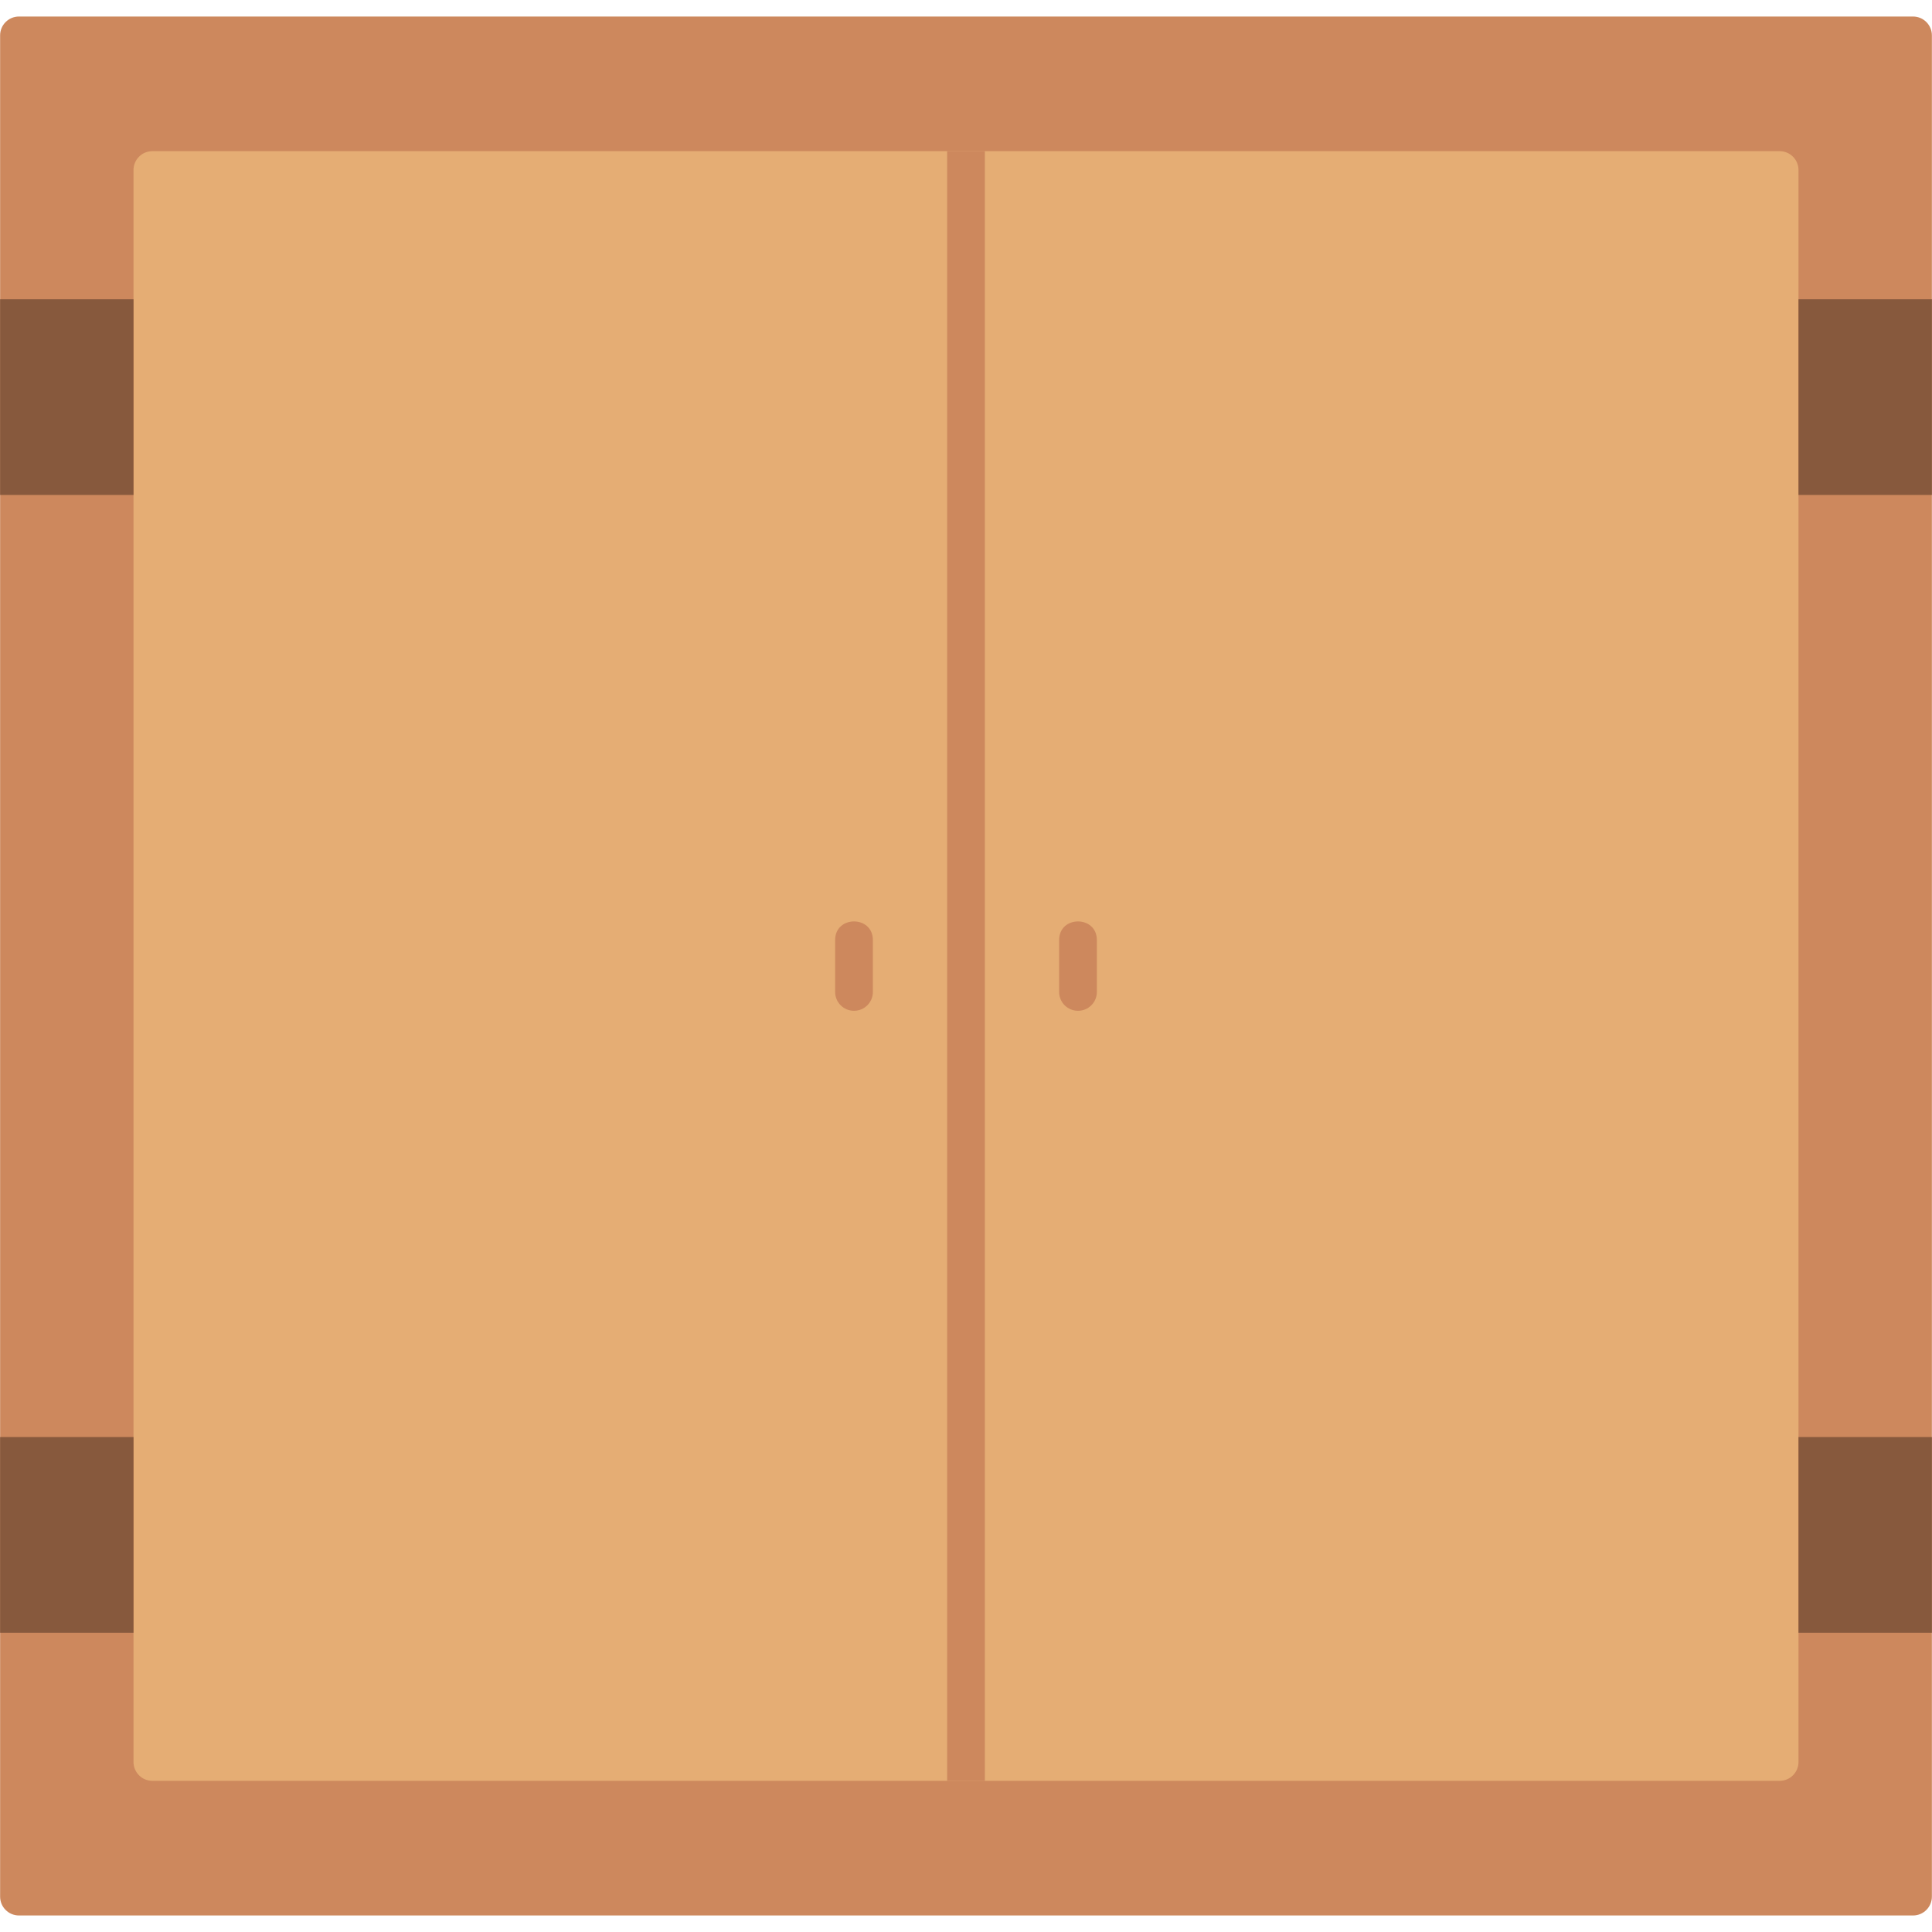 <svg clip-rule="evenodd" fill-rule="evenodd" height="512" image-rendering="optimizeQuality" shape-rendering="geometricPrecision" text-rendering="geometricPrecision" viewBox="0 0 512 512" width="512" xmlns="http://www.w3.org/2000/svg" xmlns:xodm="http://www.corel.com/coreldraw/odm/2003"><g id="Layer_x0020_1"><path d="m506.97 507.62h-501.94c-2.77 0-5-2.24-5-5v-493.24c0-2.76 2.23-5 5-5h501.94c2.77 0 5 2.24 5 5v493.24c0 2.76-2.23 5-5 5z" fill="#cd885d"/><path d="m471.62 471.94h-431.24c-2.76 0-5-2.24-5-5v-421.88c0-2.76 2.24-5 5-5h431.24c2.76 0 5 2.24 5 5v421.88c0 2.76-2.24 5-5 5z" fill="#e5ad74"/><path d="m261 471.94h-10v-431.88h10z" fill="#cd885d"/><path d="m30.39 131.17h-30.36v-51.87h35.35v51.87z" fill="#87593d"/><path d="m285.68 267.87c-2.76 0-5-2.23-5-4.99v-13.75c0-6.59 10-6.59 10 0v13.75c0 2.76-2.24 4.99-5 4.99z" fill="#cd885d"/><path d="m226.32 267.87c-2.76 0-5-2.23-5-4.99v-13.75c0-6.59 10-6.59 10 0v13.75c0 2.76-2.24 4.99-5 4.99z" fill="#cd885d"/><g fill="#87593d"><path d="m30.39 432.7h-30.36v-51.87h35.35v51.87z"/><path d="m506.97 432.7h-30.35v-51.87h35.35v51.87z"/><path d="m506.97 131.17h-30.35v-51.87h35.35v51.87z"/></g></g></svg>